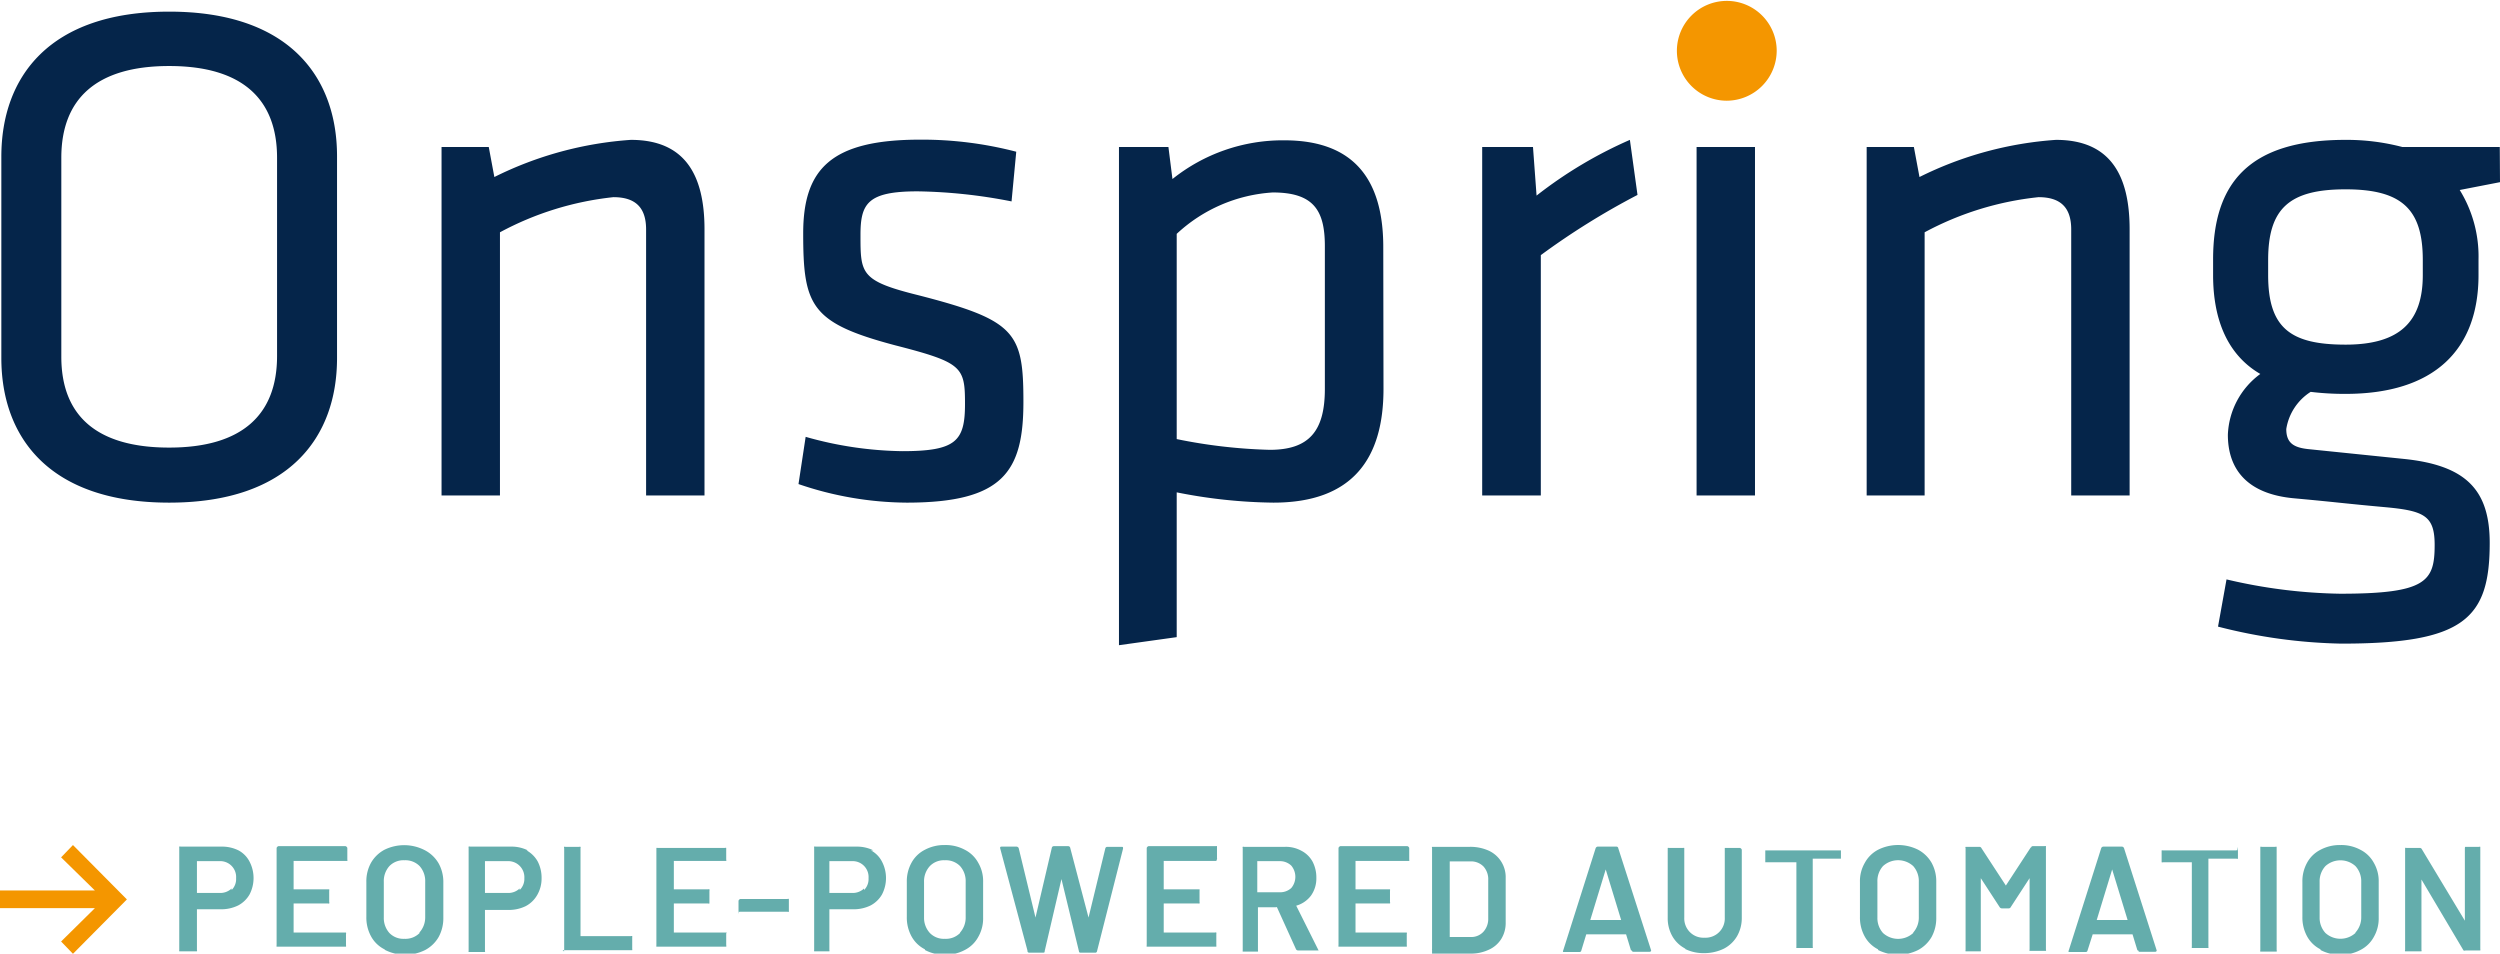 <?xml version="1.0" ?>
<svg xmlns="http://www.w3.org/2000/svg" viewBox="0 0 111.71 42.61">
	<defs>
		<style>.cls-1{fill:#05254a}.cls-2{fill:#f49600}.cls-3{fill:#64adac}</style>
	</defs>
	<g id="Layer_2" data-name="Layer 2">
		<g id="Layer_1-2" data-name="Layer 1">
			<path d="M 2.74,15.94 C 2.74,18.56 4.3,20.0 7.56,20.0 C 10.82,20.0 12.38,18.53 12.38,15.91 L 12.38,7.05 C 12.38,4.43 10.83,2.95 7.56,2.95 C 4.29,2.95 2.74,4.43 2.74,7.05 L 2.74,15.94 M 15.06,16.0 C 15.06,19.55 12.91,22.46 7.56,22.46 C 2.21,22.46 0.06,19.55 0.06,16.0 L 0.06,7.0 C 0.06,3.43 2.21,0.52 7.56,0.52 C 12.91,0.52 15.06,3.43 15.06,6.98 L 15.06,16.0 M 28.87,22.14 L 28.87,10.25 C 28.87,9.25 28.37,8.81 27.41,8.81 A 13.73,13.73 0.0 0,0 22.34,10.38 L 22.34,22.14 L 19.73,22.14 L 19.73,6.57 L 21.84,6.57 L 22.09,7.91 A 16.11,16.11 0.0 0,1 28.19,6.25 C 30.61,6.25 31.48,7.82 31.48,10.25 L 31.48,22.14 L 28.87,22.14 M 40.51,22.46 A 15.16,15.16 0.0 0,1 35.68,21.63 L 36.0,19.52 A 16.49,16.49 0.0 0,0 40.32,20.16 C 42.72,20.16 43.12,19.71 43.12,18.05 C 43.12,16.39 43.0,16.2 40.0,15.43 C 36.23,14.43 35.89,13.67 35.89,10.43 C 35.89,7.55 37.13,6.24 41.12,6.24 A 16.69,16.69 0.0 0,1 45.41,6.78 L 45.2,9.0 A 23.24,23.24 0.0 0,0 41.0,8.55 C 38.76,8.55 38.45,9.1 38.45,10.5 C 38.45,12.23 38.45,12.55 41.03,13.19 C 45.39,14.31 45.73,14.85 45.73,17.96 C 45.73,21.07 44.83,22.46 40.51,22.46 M 52.58,19.62 A 23.51,23.51 0.0 0,0 56.74,20.1 C 58.49,20.1 59.2,19.27 59.2,17.38 L 59.2,11.0 C 59.2,9.4 58.7,8.6 56.87,8.6 A 6.92,6.92 0.0 0,0 52.58,10.45 L 52.58,19.62 M 61.82,17.38 C 61.82,20.48 60.45,22.46 56.9,22.46 A 23.13,23.13 0.0 0,1 52.58,22.0 L 52.58,28.47 L 50.0,28.83 L 50.0,6.57 L 52.21,6.57 L 52.39,8.0 A 7.89,7.89 0.0 0,1 57.39,6.27 C 60.39,6.27 61.81,7.9 61.81,11.04 L 61.82,17.38 M 73.17,8.71 A 33.0,33.0 0.0 0,0 68.85,11.4 L 68.85,22.14 L 66.23,22.14 L 66.23,6.57 L 68.5,6.57 L 68.66,8.74 A 19.26,19.26 0.0 0,1 72.83,6.25 L 73.17,8.71 M 75.81,6.57 L 78.42,6.57 L 78.42,22.14 L 75.81,22.14 L 75.81,6.57 M 92.55,22.14 L 92.55,10.25 C 92.55,9.25 92.05,8.81 91.09,8.81 A 13.73,13.73 0.0 0,0 86.0,10.38 L 86.0,22.14 L 83.41,22.14 L 83.41,6.57 L 85.52,6.57 L 85.77,7.91 A 16.11,16.11 0.0 0,1 91.87,6.25 C 94.29,6.25 95.16,7.82 95.16,10.25 L 95.16,22.14 L 92.55,22.14 M 104.81,8.46 C 102.29,8.46 101.35,9.32 101.35,11.62 L 101.35,12.29 C 101.35,14.66 102.35,15.4 104.81,15.4 C 107.27,15.4 108.26,14.34 108.26,12.29 L 108.26,11.62 C 108.26,9.35 107.33,8.46 104.81,8.46 M 111.71,8.14 L 109.91,8.49 A 5.65,5.65 0.0 0,1 110.75,11.59 L 110.75,12.29 C 110.75,15.65 108.75,17.6 104.81,17.6 A 12.5,12.5 0.0 0,1 103.25,17.51 A 2.41,2.41 0.0 0,0 102.16,19.17 C 102.16,19.78 102.47,20.0 103.16,20.07 L 107.45,20.51 C 110.19,20.8 111.25,21.89 111.25,24.26 C 111.25,27.65 110.1,28.76 104.62,28.76 A 23.76,23.76 0.0 0,1 99.11,28.0 L 99.49,25.89 A 23.54,23.54 0.0 0,0 104.56,26.53 C 108.42,26.53 108.79,25.98 108.79,24.35 C 108.79,23.04 108.32,22.82 106.55,22.66 C 104.78,22.5 104.31,22.43 102.55,22.27 C 100.31,22.08 99.55,20.87 99.55,19.43 A 3.53,3.53 0.0 0,1 101.0,16.71 C 99.57,15.88 98.89,14.34 98.89,12.29 L 98.89,11.59 C 98.89,8.2 100.47,6.25 104.8,6.25 A 9.79,9.79 0.0 0,1 107.35,6.57 L 111.7,6.57 L 111.71,8.14" class="cls-1"/>
			<path d="M 79.39,2.25 A 2.23,2.23 0.0 1,0 77.16,4.5 A 2.24,2.24 0.0 0,0 79.39,2.25" class="cls-2"/>
			<path d="M 10.35,39.77 A 0.69,0.69 0.0 0,0 10.55,39.24 A 0.71,0.71 0.0 0,0 9.8,38.48 L 8.8,38.48 L 8.8,39.9 L 9.8,39.9 A 0.73,0.73 0.0 0,0 10.35,39.7 M 10.66,38.0 A 1.18,1.18 0.0 0,1 11.15,38.5 A 1.59,1.59 0.0 0,1 11.15,39.97 A 1.27,1.27 0.0 0,1 10.64,40.46 A 1.71,1.71 0.0 0,1 9.87,40.63 L 8.8,40.63 L 8.8,42.45 A 0.09,0.09 0.0 0,1 8.8,42.51 L 8.01,42.51 A 0.14,0.14 0.0 0,1 8.01,42.45 L 8.01,37.89 A 0.14,0.14 0.0 0,1 8.01,37.83 A 0.07,0.07 0.0 0,1 8.07,37.83 L 9.91,37.83 A 1.66,1.66 0.0 0,1 10.66,38.0 M 15.46,38.47 L 13.12,38.47 L 13.12,39.74 L 14.71,39.74 A 0.09,0.09 0.0 0,1 14.71,39.8 L 14.71,40.31 A 0.06,0.06 0.0 0,1 14.71,40.37 A 0.05,0.05 0.0 0,1 14.66,40.37 L 13.12,40.37 L 13.12,41.67 L 15.46,41.67 A 0.07,0.07 0.0 0,1 15.46,41.73 L 15.46,42.24 A 0.09,0.09 0.0 0,1 15.46,42.3 L 12.36,42.3 A 0.09,0.09 0.0 0,1 12.36,42.24 L 12.36,37.89 A 0.12,0.12 0.0 0,1 12.44,37.81 L 15.44,37.81 A 0.12,0.12 0.0 0,1 15.52,37.89 L 15.52,38.41 A 0.09,0.09 0.0 0,1 15.52,38.47 M 18.74,41.67 A 1.0,1.0 0.0 0,0 19.0,41.0 L 19.0,39.4 A 1.0,1.0 0.0 0,0 18.75,38.7 A 0.89,0.89 0.0 0,0 18.07,38.44 A 0.87,0.87 0.0 0,0 17.4,38.7 A 1.0,1.0 0.0 0,0 17.15,39.4 L 17.15,41.0 A 1.0,1.0 0.0 0,0 17.4,41.69 A 0.87,0.87 0.0 0,0 18.07,41.95 A 0.89,0.89 0.0 0,0 18.75,41.69 M 17.18,42.42 A 1.4,1.4 0.0 0,1 16.58,41.84 A 1.75,1.75 0.0 0,1 16.37,40.97 L 16.37,39.41 A 1.71,1.71 0.0 0,1 16.58,38.55 A 1.52,1.52 0.0 0,1 17.18,37.97 A 2.0,2.0 0.0 0,1 19.0,38.0 A 1.52,1.52 0.0 0,1 19.6,38.58 A 1.71,1.71 0.0 0,1 19.81,39.44 L 19.81,41.0 A 1.75,1.75 0.0 0,1 19.6,41.87 A 1.52,1.52 0.0 0,1 19.0,42.45 A 2.0,2.0 0.0 0,1 17.21,42.45 M 23.22,39.77 A 0.69,0.69 0.0 0,0 23.43,39.24 A 0.72,0.72 0.0 0,0 22.67,38.48 L 21.67,38.48 L 21.67,39.9 L 22.67,39.9 A 0.73,0.73 0.0 0,0 23.22,39.7 M 23.53,38.0 A 1.27,1.27 0.0 0,1 24.03,38.5 A 1.58,1.58 0.0 0,1 24.2,39.24 A 1.46,1.46 0.0 0,1 24.0,40.0 A 1.27,1.27 0.0 0,1 23.49,40.49 A 1.71,1.71 0.0 0,1 22.72,40.66 L 21.67,40.66 L 21.67,42.48 A 0.09,0.09 0.0 0,1 21.67,42.54 L 20.94,42.54 A 0.14,0.14 0.0 0,1 20.94,42.48 L 20.94,37.89 A 0.14,0.14 0.0 0,1 20.94,37.83 A 0.07,0.07 0.0 0,1 21.0,37.83 L 22.84,37.83 A 1.63,1.63 0.0 0,1 23.59,38.0 M 25.21,42.52 A 0.09,0.09 0.0 0,1 25.21,42.46 L 25.21,37.9 A 0.06,0.06 0.0 0,1 25.21,37.84 A 0.05,0.05 0.0 0,1 25.26,37.84 L 25.88,37.84 A 0.09,0.09 0.0 0,1 25.94,37.84 A 0.08,0.08 0.0 0,1 25.94,37.9 L 25.94,41.83 L 28.19,41.83 A 0.07,0.07 0.0 0,1 28.25,41.83 A 0.14,0.14 0.0 0,1 28.25,41.89 L 28.25,42.4 A 0.14,0.14 0.0 0,1 28.25,42.46 L 25.14,42.46 M 32.45,38.47 L 30.11,38.47 L 30.11,39.74 L 31.64,39.74 A 0.08,0.08 0.0 0,1 31.7,39.74 A 0.07,0.07 0.0 0,1 31.7,39.8 L 31.7,40.37 A 0.06,0.06 0.0 0,1 31.64,40.37 L 30.11,40.37 L 30.11,41.67 L 32.45,41.67 C 32.51,41.67 32.45,41.67 32.45,41.73 L 32.45,42.24 A 0.07,0.07 0.0 0,1 32.45,42.3 L 29.33,42.3 A 0.14,0.14 0.0 0,1 29.33,42.24 L 29.33,37.89 A 0.09,0.09 0.0 0,1 29.39,37.89 L 32.39,37.89 A 0.06,0.06 0.0 0,1 32.45,37.89 L 32.45,38.41 A 0.07,0.07 0.0 0,1 32.45,38.47 M 33.0,40.82 A 0.06,0.06 0.0 0,1 33.0,40.76 L 33.0,40.25 A 0.12,0.12 0.0 0,1 33.08,40.17 L 35.19,40.17 A 0.06,0.06 0.0 0,1 35.25,40.17 L 35.25,40.74 A 0.06,0.06 0.0 0,1 35.19,40.74 L 33.06,40.74 A 0.05,0.05 0.0 0,1 33.01,40.74 M 38.61,39.77 A 0.69,0.69 0.0 0,0 38.81,39.24 A 0.71,0.71 0.0 0,0 38.06,38.48 L 37.06,38.48 L 37.06,39.9 L 38.06,39.9 A 0.73,0.73 0.0 0,0 38.61,39.7 M 38.92,38.0 A 1.18,1.18 0.0 0,1 39.41,38.5 A 1.59,1.59 0.0 0,1 39.41,39.97 A 1.27,1.27 0.0 0,1 38.9,40.46 A 1.71,1.71 0.0 0,1 38.13,40.63 L 37.06,40.63 L 37.06,42.45 A 0.09,0.09 0.0 0,1 37.06,42.51 L 36.38,42.51 A 0.14,0.14 0.0 0,1 36.38,42.45 L 36.38,37.89 A 0.14,0.14 0.0 0,1 36.38,37.83 A 0.07,0.07 0.0 0,1 36.44,37.83 L 38.28,37.83 A 1.66,1.66 0.0 0,1 39.03,38.0 M 42.9,41.67 A 1.0,1.0 0.0 0,0 43.15,40.98 L 43.15,39.4 A 1.0,1.0 0.0 0,0 42.9,38.7 A 0.89,0.89 0.0 0,0 42.22,38.44 A 0.87,0.87 0.0 0,0 41.55,38.7 A 1.0,1.0 0.0 0,0 41.29,39.4 L 41.29,41.0 A 1.0,1.0 0.0 0,0 41.55,41.69 A 0.87,0.87 0.0 0,0 42.22,41.95 A 0.89,0.89 0.0 0,0 42.9,41.69 M 41.33,42.42 A 1.4,1.4 0.0 0,1 40.73,41.84 A 1.75,1.75 0.0 0,1 40.52,40.97 L 40.52,39.41 A 1.71,1.71 0.0 0,1 40.73,38.55 A 1.4,1.4 0.0 0,1 41.33,37.97 A 1.83,1.83 0.0 0,1 42.22,37.76 A 1.8,1.8 0.0 0,1 43.11,37.97 A 1.4,1.4 0.0 0,1 43.71,38.55 A 1.62,1.62 0.0 0,1 43.93,39.41 L 43.93,41.0 A 1.66,1.66 0.0 0,1 43.71,41.87 A 1.4,1.4 0.0 0,1 43.11,42.45 A 1.8,1.8 0.0 0,1 42.22,42.66 A 1.83,1.83 0.0 0,1 41.33,42.45 M 45.91,42.47 L 44.69,37.9 C 44.69,37.85 44.69,37.83 44.77,37.83 L 45.42,37.83 A 0.11,0.11 0.0 0,1 45.52,37.9 L 46.27,41.0 L 47.0,37.88 A 0.09,0.09 0.0 0,1 47.09,37.81 L 47.73,37.81 A 0.09,0.09 0.0 0,1 47.82,37.88 L 48.64,41.0 L 49.39,37.91 A 0.09,0.09 0.0 0,1 49.48,37.84 L 50.11,37.84 C 50.17,37.84 50.19,37.84 50.18,37.93 L 49.02,42.5 A 0.08,0.08 0.0 0,1 48.93,42.57 L 48.31,42.57 C 48.25,42.57 48.22,42.57 48.21,42.5 L 47.43,39.28 L 46.68,42.5 C 46.68,42.55 46.68,42.57 46.59,42.57 L 46.0,42.57 A 0.08,0.08 0.0 0,1 45.91,42.5 M 54.35,38.47 L 52.0,38.47 L 52.0,39.74 L 53.6,39.74 A 0.14,0.14 0.0 0,1 53.6,39.8 L 53.6,40.31 A 0.08,0.08 0.0 0,1 53.6,40.37 A 0.09,0.09 0.0 0,1 53.54,40.37 L 52.0,40.37 L 52.0,41.67 L 54.29,41.67 A 0.07,0.07 0.0 0,1 54.35,41.67 A 0.11,0.11 0.0 0,1 54.35,41.73 L 54.35,42.24 A 0.14,0.14 0.0 0,1 54.35,42.3 L 51.24,42.3 A 0.09,0.09 0.0 0,1 51.24,42.24 L 51.24,37.89 A 0.12,0.12 0.0 0,1 51.32,37.81 L 54.32,37.81 A 0.09,0.09 0.0 0,1 54.38,37.81 L 54.38,38.33 A 0.14,0.14 0.0 0,1 54.38,38.39 M 56.18,38.52 L 56.18,39.87 L 57.18,39.87 A 0.73,0.73 0.0 0,0 57.7,39.68 A 0.78,0.78 0.0 0,0 57.7,38.68 A 0.73,0.73 0.0 0,0 57.18,38.48 L 56.18,38.48 M 57.94,42.48 L 57.06,40.54 A 0.05,0.05 0.0 0,0 57.01,40.54 L 56.21,40.54 L 56.21,42.46 A 0.09,0.09 0.0 0,1 56.21,42.52 L 55.53,42.52 A 0.14,0.14 0.0 0,1 55.53,42.46 L 55.53,37.9 A 0.08,0.08 0.0 0,1 55.53,37.84 A 0.09,0.09 0.0 0,1 55.59,37.84 L 57.43,37.84 A 1.44,1.44 0.0 0,1 58.16,38.02 A 1.19,1.19 0.0 0,1 58.65,38.5 A 1.53,1.53 0.0 0,1 58.82,39.22 A 1.33,1.33 0.0 0,1 58.58,40.02 A 1.25,1.25 0.0 0,1 57.92,40.47 L 58.92,42.47 L 58.0,42.47 A 0.1,0.1 0.0 0,1 57.91,42.41 M 62.91,38.47 L 60.57,38.47 L 60.57,39.74 L 62.11,39.74 A 0.09,0.09 0.0 0,1 62.11,39.8 L 62.11,40.31 A 0.06,0.06 0.0 0,1 62.11,40.37 L 60.57,40.37 L 60.57,41.67 L 62.86,41.67 A 0.07,0.07 0.0 0,1 62.86,41.73 L 62.86,42.24 A 0.09,0.09 0.0 0,1 62.86,42.3 L 59.81,42.3 A 0.09,0.09 0.0 0,1 59.81,42.24 L 59.81,37.89 A 0.12,0.12 0.0 0,1 59.89,37.81 L 62.89,37.81 A 0.12,0.12 0.0 0,1 62.97,37.89 L 62.97,38.41 A 0.09,0.09 0.0 0,1 62.97,38.47 M 64.78,41.87 L 65.72,41.87 A 0.74,0.74 0.0 0,0 66.28,41.64 A 0.85,0.85 0.0 0,0 66.5,41.04 L 66.5,39.33 A 0.85,0.85 0.0 0,0 66.29,38.72 A 0.78,0.78 0.0 0,0 65.71,38.49 L 64.78,38.49 L 64.78,41.8 M 63.99,42.45 A 0.14,0.14 0.0 0,1 63.99,42.39 L 63.99,37.9 A 0.08,0.08 0.0 0,1 63.99,37.84 L 65.68,37.84 A 2.0,2.0 0.0 0,1 66.52,38.01 A 1.3,1.3 0.0 0,1 67.28,39.23 L 67.28,41.23 A 1.35,1.35 0.0 0,1 67.08,41.96 A 1.26,1.26 0.0 0,1 66.52,42.44 A 1.86,1.86 0.0 0,1 65.68,42.61 L 63.99,42.61 M 71.08,41.11 L 72.44,41.11 L 71.75,38.85 L 71.06,41.11 M 72.88,42.47 L 72.66,41.75 L 70.88,41.75 L 70.66,42.47 A 0.08,0.08 0.0 0,1 70.58,42.54 L 69.85,42.54 A 0.06,0.06 0.0 0,1 69.85,42.47 L 71.3,37.9 A 0.11,0.11 0.0 0,1 71.39,37.83 L 72.23,37.83 A 0.08,0.08 0.0 0,1 72.31,37.9 L 73.78,42.47 C 73.78,42.47 73.78,42.53 73.71,42.53 L 73.0,42.53 A 0.08,0.08 0.0 0,1 72.91,42.46 M 75.33,42.4 A 1.41,1.41 0.0 0,1 74.73,41.84 A 1.63,1.63 0.0 0,1 74.52,41.01 L 74.52,37.89 A 0.09,0.09 0.0 0,1 74.58,37.89 L 75.2,37.89 A 0.09,0.09 0.0 0,1 75.26,37.89 L 75.26,41.0 A 0.87,0.87 0.0 0,0 75.51,41.65 A 0.85,0.85 0.0 0,0 76.16,41.9 A 0.86,0.86 0.0 0,0 77.07,41.0 L 77.07,37.89 L 77.75,37.89 A 0.12,0.12 0.0 0,1 77.83,37.97 L 77.83,41.0 A 1.63,1.63 0.0 0,1 77.62,41.83 A 1.45,1.45 0.0 0,1 77.03,42.39 A 2.0,2.0 0.0 0,1 76.14,42.59 A 1.86,1.86 0.0 0,1 75.27,42.39 M 82.26,37.84 L 82.26,38.37 L 81.0,38.37 L 81.0,42.3 A 0.09,0.09 0.0 0,1 81.0,42.36 L 80.27,42.36 A 0.14,0.14 0.0 0,1 80.27,42.3 L 80.27,38.53 L 78.88,38.53 L 78.88,38.0 L 82.26,38.0 M 85.49,41.67 A 1.0,1.0 0.0 0,0 85.74,40.98 L 85.74,39.4 A 1.0,1.0 0.0 0,0 85.49,38.7 A 1.0,1.0 0.0 0,0 84.14,38.7 A 1.0,1.0 0.0 0,0 83.89,39.4 L 83.89,41.0 A 1.0,1.0 0.0 0,0 84.14,41.69 A 1.0,1.0 0.0 0,0 85.49,41.69 M 83.92,42.42 A 1.4,1.4 0.0 0,1 83.32,41.84 A 1.75,1.75 0.0 0,1 83.11,40.97 L 83.11,39.41 A 1.62,1.62 0.0 0,1 83.33,38.55 A 1.43,1.43 0.0 0,1 83.92,37.97 A 2.0,2.0 0.0 0,1 85.71,37.97 A 1.52,1.52 0.0 0,1 86.31,38.55 A 1.71,1.71 0.0 0,1 86.52,39.41 L 86.52,41.0 A 1.75,1.75 0.0 0,1 86.31,41.87 A 1.52,1.52 0.0 0,1 85.71,42.45 A 2.0,2.0 0.0 0,1 83.92,42.45 M 90.75,37.81 L 91.36,37.81 A 0.06,0.06 0.0 0,1 91.42,37.81 C 91.42,37.81 91.42,37.81 91.42,37.87 L 91.42,42.43 A 0.07,0.07 0.0 0,1 91.42,42.49 L 90.69,42.49 A 0.07,0.07 0.0 0,1 90.69,42.43 L 90.69,39.24 L 89.85,40.53 A 0.1,0.1 0.0 0,1 89.76,40.59 L 89.45,40.59 A 0.12,0.12 0.0 0,1 89.35,40.53 L 88.51,39.24 L 88.51,42.45 A 0.14,0.14 0.0 0,1 88.51,42.51 L 87.83,42.51 A 0.09,0.09 0.0 0,1 87.83,42.45 L 87.83,37.9 A 0.06,0.06 0.0 0,1 87.83,37.84 L 88.45,37.84 A 0.1,0.1 0.0 0,1 88.54,37.9 L 89.63,39.57 L 90.72,37.9 A 0.12,0.12 0.0 0,1 90.82,37.84 M 93.71,41.11 L 95.07,41.11 L 94.38,38.85 L 93.69,41.11 M 95.51,42.47 L 95.29,41.75 L 93.51,41.75 L 93.28,42.47 A 0.08,0.08 0.0 0,1 93.2,42.54 L 92.44,42.54 A 0.06,0.06 0.0 0,1 92.44,42.47 L 93.89,37.9 A 0.11,0.11 0.0 0,1 93.98,37.83 L 94.82,37.83 A 0.11,0.11 0.0 0,1 94.91,37.9 L 96.37,42.47 C 96.37,42.47 96.37,42.53 96.3,42.53 L 95.63,42.53 C 95.58,42.53 95.56,42.53 95.54,42.46 M 100.0,37.84 L 100.0,38.37 A 0.07,0.07 0.0 0,1 99.94,38.37 L 98.68,38.37 L 98.68,42.3 A 0.09,0.09 0.0 0,1 98.68,42.36 L 97.94,42.36 A 0.14,0.14 0.0 0,1 97.94,42.3 L 97.94,38.53 L 96.65,38.53 A 0.09,0.09 0.0 0,1 96.59,38.53 L 96.59,38.0 A 0.09,0.09 0.0 0,1 96.65,38.0 L 99.91,38.0 A 0.07,0.07 0.0 0,1 99.97,38.0 M 101.0,42.52 A 0.07,0.07 0.0 0,1 101.0,42.46 L 101.0,37.84 A 0.07,0.07 0.0 0,1 101.06,37.84 L 101.67,37.84 A 0.07,0.07 0.0 0,1 101.73,37.84 C 101.73,37.84 101.73,37.84 101.73,37.9 L 101.73,42.46 A 0.07,0.07 0.0 0,1 101.73,42.52 L 101.0,42.52 M 105.25,41.67 A 1.0,1.0 0.0 0,0 105.51,40.98 L 105.51,39.4 A 1.0,1.0 0.0 0,0 105.25,38.7 A 1.0,1.0 0.0 0,0 103.91,38.7 A 1.0,1.0 0.0 0,0 103.65,39.4 L 103.65,41.0 A 1.0,1.0 0.0 0,0 103.91,41.69 A 1.0,1.0 0.0 0,0 105.25,41.69 M 103.69,42.42 A 1.4,1.4 0.0 0,1 103.09,41.84 A 1.75,1.75 0.0 0,1 102.88,40.97 L 102.88,39.41 A 1.71,1.71 0.0 0,1 103.09,38.55 A 1.4,1.4 0.0 0,1 103.69,37.97 A 1.83,1.83 0.0 0,1 104.58,37.76 A 1.8,1.8 0.0 0,1 105.47,37.97 A 1.4,1.4 0.0 0,1 106.07,38.55 A 1.62,1.62 0.0 0,1 106.29,39.41 L 106.29,41.0 A 1.66,1.66 0.0 0,1 106.07,41.87 A 1.4,1.4 0.0 0,1 105.47,42.45 A 1.8,1.8 0.0 0,1 104.58,42.66 A 1.83,1.83 0.0 0,1 103.69,42.45 M 110.15,37.84 L 110.77,37.84 A 0.09,0.09 0.0 0,1 110.83,37.84 L 110.83,42.41 A 0.14,0.14 0.0 0,1 110.83,42.47 L 110.17,42.47 A 0.11,0.11 0.0 0,1 110.08,42.47 L 108.2,39.3 L 108.2,42.45 A 0.07,0.07 0.0 0,1 108.2,42.51 L 107.47,42.51 A 0.07,0.07 0.0 0,1 107.47,42.45 L 107.47,37.89 A 0.07,0.07 0.0 0,1 107.53,37.89 L 108.12,37.89 A 0.1,0.1 0.0 0,1 108.22,37.95 L 110.14,41.14 L 110.14,37.89" class="cls-3"/>
			<path d="M 3.26,42.62 L 2.73,42.07 L 4.24,40.58 L 0.0,40.58 L 0.0,39.79 L 4.24,39.79 L 2.73,38.31 L 3.26,37.76 L 5.67,40.19 L 3.26,42.62 L 3.26,42.62" class="cls-2"/>
		</g>
	</g>
</svg>